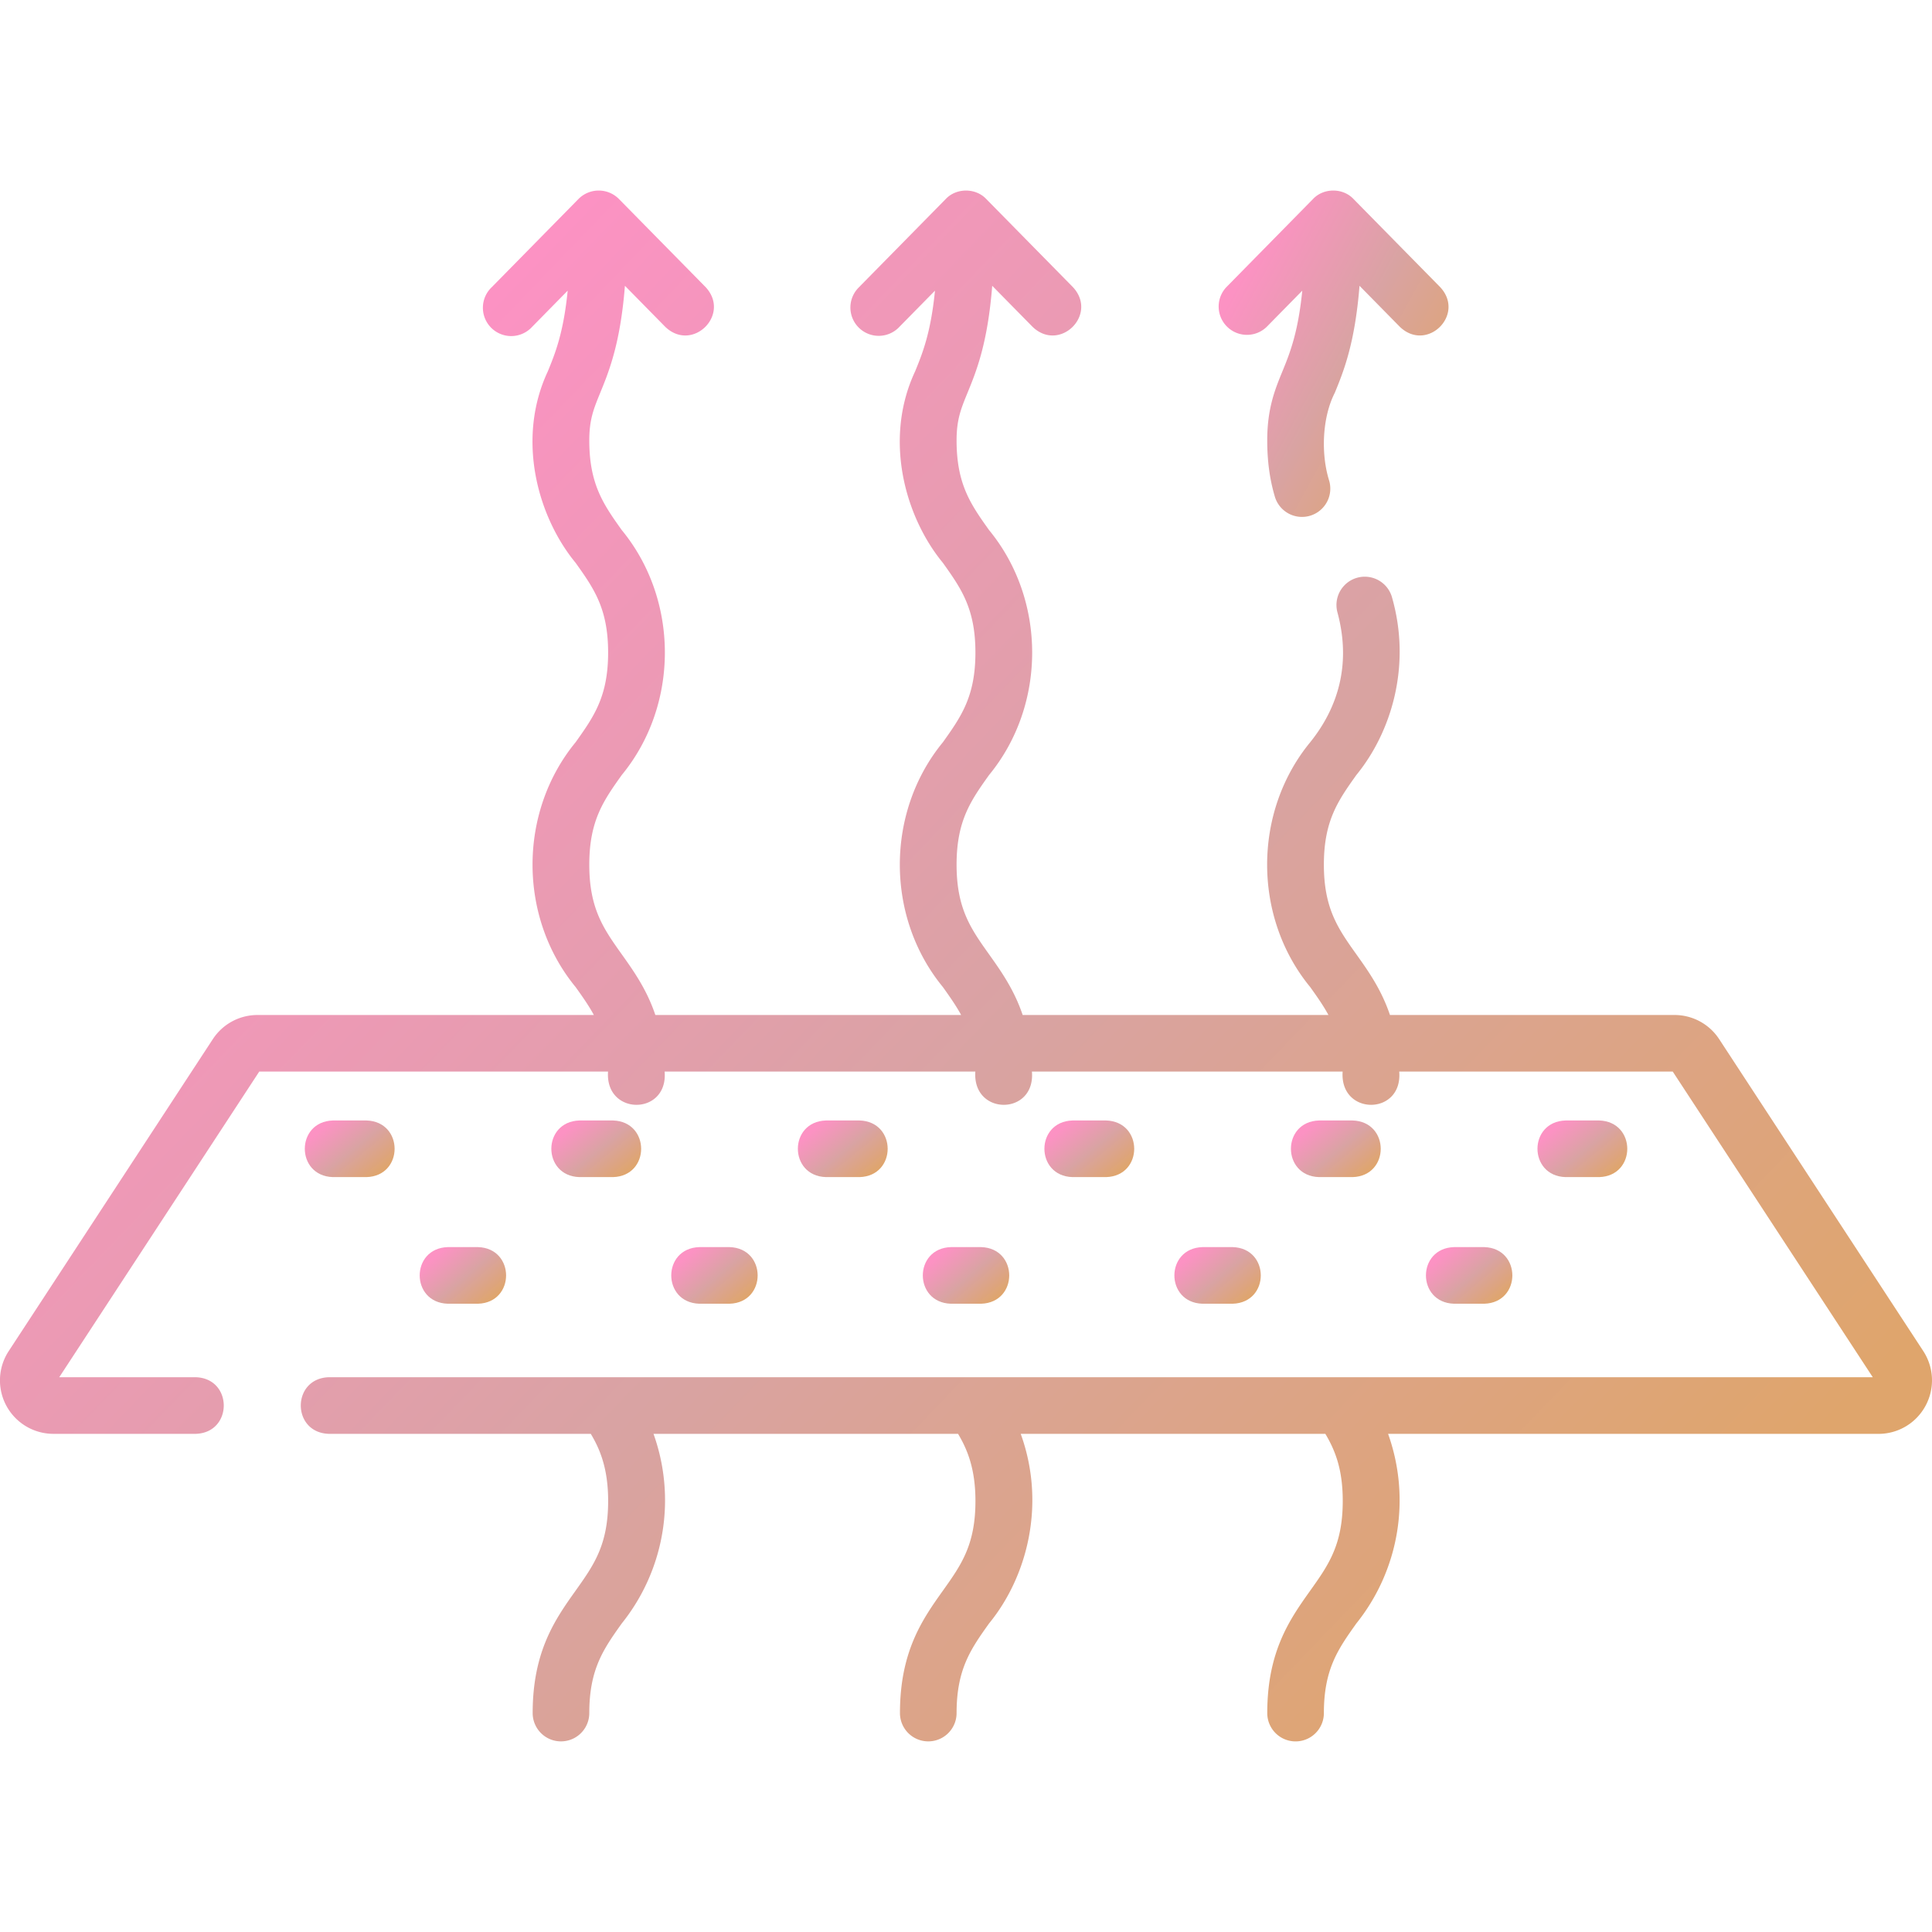 <svg width="72" height="72" viewBox="0 0 72 72" fill="none" xmlns="http://www.w3.org/2000/svg"><g clip-path="url(#a)"><path d="M71.674 50.349L64.07 38.728a1.987 1.987 0 0 0-1.667-.902H51.8c-.318-.944-.802-1.63-1.253-2.262-.676-.95-1.21-1.702-1.21-3.341 0-1.64.534-2.39 1.21-3.34 1.276-1.558 2.08-4.045 1.318-6.66a1.055 1.055 0 0 0-2.022.601c.517 1.915.028 3.54-1.014 4.835-2.144 2.607-2.14 6.527 0 9.128.253.355.486.683.678 1.039H38.112c-.318-.944-.803-1.63-1.253-2.262-.676-.95-1.21-1.702-1.21-3.341 0-1.64.534-2.39 1.21-3.34 2.145-2.608 2.14-6.528 0-9.129-.676-.95-1.21-1.702-1.21-3.341 0-.776.162-1.174.408-1.775.328-.8.749-1.832.92-3.987l1.506 1.531c1.008.964 2.45-.456 1.503-1.48l-3.234-3.288c-.394-.416-1.11-.416-1.504 0l-3.235 3.289a1.055 1.055 0 1 0 1.504 1.479l1.327-1.35c-.157 1.583-.472 2.352-.74 3.007-1.19 2.54-.366 5.438 1.036 7.138.677.951 1.211 1.702 1.211 3.341 0 1.64-.534 2.39-1.21 3.341-2.145 2.61-2.14 6.526 0 9.128.252.355.485.683.678 1.039H24.423c-.317-.944-.802-1.63-1.252-2.262-.676-.95-1.21-1.702-1.21-3.341 0-1.64.534-2.39 1.21-3.34 2.145-2.608 2.14-6.528 0-9.129-.676-.95-1.21-1.702-1.21-3.341 0-.776.162-1.174.408-1.775.327-.8.749-1.832.92-3.987l1.505 1.531c1.009.964 2.45-.456 1.504-1.48l-3.234-3.288a1.06 1.06 0 0 0-1.504 0l-3.234 3.289a1.055 1.055 0 1 0 1.503 1.479l1.327-1.35c-.157 1.583-.472 2.352-.74 3.007-1.19 2.54-.366 5.438 1.037 7.138.676.95 1.21 1.702 1.21 3.341 0 1.64-.534 2.39-1.21 3.341-2.145 2.61-2.14 6.526 0 9.128.253.355.486.682.678 1.039H9.597c-.674 0-1.298.337-1.667.902L.326 50.349a1.992 1.992 0 0 0 1.668 3.086h5.3c1.394-.043 1.393-2.067 0-2.11H2.208l7.453-11.39H22.66c-.116 1.654 2.246 1.649 2.109 0h11.579c-.116 1.654 2.246 1.649 2.109 0h11.579c-.116 1.654 2.246 1.649 2.109 0h10.194l7.454 11.39H12.255c-1.394.044-1.393 2.067 0 2.11h9.762c.352.587.647 1.311.647 2.501 0 1.64-.535 2.39-1.211 3.341-.751 1.055-1.602 2.251-1.602 4.564a1.055 1.055 0 0 0 2.11 0c0-1.639.534-2.39 1.21-3.34a7.337 7.337 0 0 0 1.183-7.066h11.35c.348.583.648 1.308.648 2.502 0 1.639-.535 2.39-1.211 3.34-.751 1.055-1.602 2.251-1.602 4.564a1.055 1.055 0 0 0 2.11 0c0-1.639.534-2.39 1.21-3.34 1.409-1.717 2.135-4.429 1.18-7.066h11.353c.393.66.648 1.37.648 2.502 0 1.639-.535 2.39-1.211 3.34-.751 1.056-1.602 2.251-1.602 4.565a1.055 1.055 0 1 0 2.11 0c0-1.64.534-2.39 1.21-3.341a7.34 7.34 0 0 0 1.183-7.065h18.276c.733 0 1.405-.4 1.753-1.046a1.993 1.993 0 0 0-.085-2.041z" fill="url(#b)"/><path d="M17.815 48.586c1.395-.043 1.393-2.067 0-2.11h-1.129c-1.394.044-1.393 2.067 0 2.11h1.13z" fill="url(#c)"/><path d="M27.19 48.586c1.395-.043 1.393-2.067 0-2.11h-1.129c-1.394.044-1.393 2.067 0 2.11h1.13z" fill="url(#d)"/><path d="M36.565 48.586c1.395-.043 1.394-2.067 0-2.11h-1.129c-1.394.044-1.393 2.067 0 2.11h1.13z" fill="url(#e)"/><path d="M45.94 48.586c1.395-.043 1.394-2.067 0-2.11h-1.129c-1.394.044-1.393 2.067 0 2.11h1.13z" fill="url(#f)"/><path d="M55.315 48.586c1.395-.043 1.394-2.067 0-2.11h-1.129c-1.394.044-1.393 2.067 0 2.11h1.13z" fill="url(#g)"/><path d="M12.405 43.867h1.256c1.394-.043 1.393-2.066 0-2.11h-1.256c-1.395.044-1.394 2.068 0 2.11z" fill="url(#h)"/><path d="M22.848 43.867c1.395-.043 1.394-2.066 0-2.11h-1.256c-1.394.044-1.393 2.067 0 2.11h1.256z" fill="url(#i)"/><path d="M32.036 43.867c1.394-.043 1.393-2.066 0-2.11H30.78c-1.395.044-1.394 2.067 0 2.11h1.256z" fill="url(#j)"/><path d="M41.223 43.867c1.395-.043 1.394-2.066 0-2.11h-1.256c-1.394.044-1.393 2.067 0 2.11h1.256z" fill="url(#k)"/><path d="M50.41 43.867c1.395-.043 1.394-2.066 0-2.11h-1.255c-1.395.044-1.394 2.067 0 2.11h1.256z" fill="url(#l)"/><path d="M59.598 43.867c1.395-.043 1.394-2.066 0-2.11h-1.256c-1.394.044-1.393 2.067 0 2.11h1.256z" fill="url(#m)"/><path d="M47.205 12.182l1.327-1.35c-.158 1.583-.472 2.352-.74 3.007-.278.68-.566 1.383-.566 2.574 0 .76.091 1.44.278 2.075a1.055 1.055 0 1 0 2.024-.595c-.306-.995-.252-2.342.217-3.256.327-.8.748-1.831.92-3.986l1.505 1.53c1.008.965 2.45-.455 1.504-1.478l-3.235-3.289c-.393-.417-1.11-.417-1.504 0l-3.234 3.289a1.055 1.055 0 0 0 1.504 1.479z" fill="url(#n)"/></g><defs><linearGradient id="b" x1="13.461" y1="15.983" x2="60.402" y2="61.173" gradientUnits="userSpaceOnUse"><stop stop-color="#FC92C3"/><stop offset=".5" stop-color="#D9A3A3"/><stop offset="1" stop-color="#DFA56C"/></linearGradient><linearGradient id="c" x1="16.243" y1="46.801" x2="17.934" y2="48.796" gradientUnits="userSpaceOnUse"><stop stop-color="#FC92C3"/><stop offset=".5" stop-color="#D9A3A3"/><stop offset="1" stop-color="#DFA56C"/></linearGradient><linearGradient id="d" x1="25.618" y1="46.801" x2="27.309" y2="48.796" gradientUnits="userSpaceOnUse"><stop stop-color="#FC92C3"/><stop offset=".5" stop-color="#D9A3A3"/><stop offset="1" stop-color="#DFA56C"/></linearGradient><linearGradient id="e" x1="34.993" y1="46.801" x2="36.684" y2="48.796" gradientUnits="userSpaceOnUse"><stop stop-color="#FC92C3"/><stop offset=".5" stop-color="#D9A3A3"/><stop offset="1" stop-color="#DFA56C"/></linearGradient><linearGradient id="f" x1="44.368" y1="46.801" x2="46.059" y2="48.796" gradientUnits="userSpaceOnUse"><stop stop-color="#FC92C3"/><stop offset=".5" stop-color="#D9A3A3"/><stop offset="1" stop-color="#DFA56C"/></linearGradient><linearGradient id="g" x1="53.743" y1="46.801" x2="55.434" y2="48.796" gradientUnits="userSpaceOnUse"><stop stop-color="#FC92C3"/><stop offset=".5" stop-color="#D9A3A3"/><stop offset="1" stop-color="#DFA56C"/></linearGradient><linearGradient id="h" x1="11.985" y1="42.082" x2="13.665" y2="44.141" gradientUnits="userSpaceOnUse"><stop stop-color="#FC92C3"/><stop offset=".5" stop-color="#D9A3A3"/><stop offset="1" stop-color="#DFA56C"/></linearGradient><linearGradient id="i" x1="21.173" y1="42.082" x2="22.852" y2="44.141" gradientUnits="userSpaceOnUse"><stop stop-color="#FC92C3"/><stop offset=".5" stop-color="#D9A3A3"/><stop offset="1" stop-color="#DFA56C"/></linearGradient><linearGradient id="j" x1="30.36" y1="42.082" x2="32.039" y2="44.141" gradientUnits="userSpaceOnUse"><stop stop-color="#FC92C3"/><stop offset=".5" stop-color="#D9A3A3"/><stop offset="1" stop-color="#DFA56C"/></linearGradient><linearGradient id="k" x1="39.548" y1="42.082" x2="41.227" y2="44.141" gradientUnits="userSpaceOnUse"><stop stop-color="#FC92C3"/><stop offset=".5" stop-color="#D9A3A3"/><stop offset="1" stop-color="#DFA56C"/></linearGradient><linearGradient id="l" x1="48.735" y1="42.082" x2="50.415" y2="44.141" gradientUnits="userSpaceOnUse"><stop stop-color="#FC92C3"/><stop offset=".5" stop-color="#D9A3A3"/><stop offset="1" stop-color="#DFA56C"/></linearGradient><linearGradient id="m" x1="57.923" y1="42.082" x2="59.602" y2="44.141" gradientUnits="userSpaceOnUse"><stop stop-color="#FC92C3"/><stop offset=".5" stop-color="#D9A3A3"/><stop offset="1" stop-color="#DFA56C"/></linearGradient><linearGradient id="n" x1="47.003" y1="8.968" x2="55.308" y2="13.504" gradientUnits="userSpaceOnUse"><stop stop-color="#FC92C3"/><stop offset=".5" stop-color="#D9A3A3"/><stop offset="1" stop-color="#DFA56C"/></linearGradient><clipPath id="a"><path fill="#fff" d="M0 0h72v72H0z"/></clipPath></defs></svg>